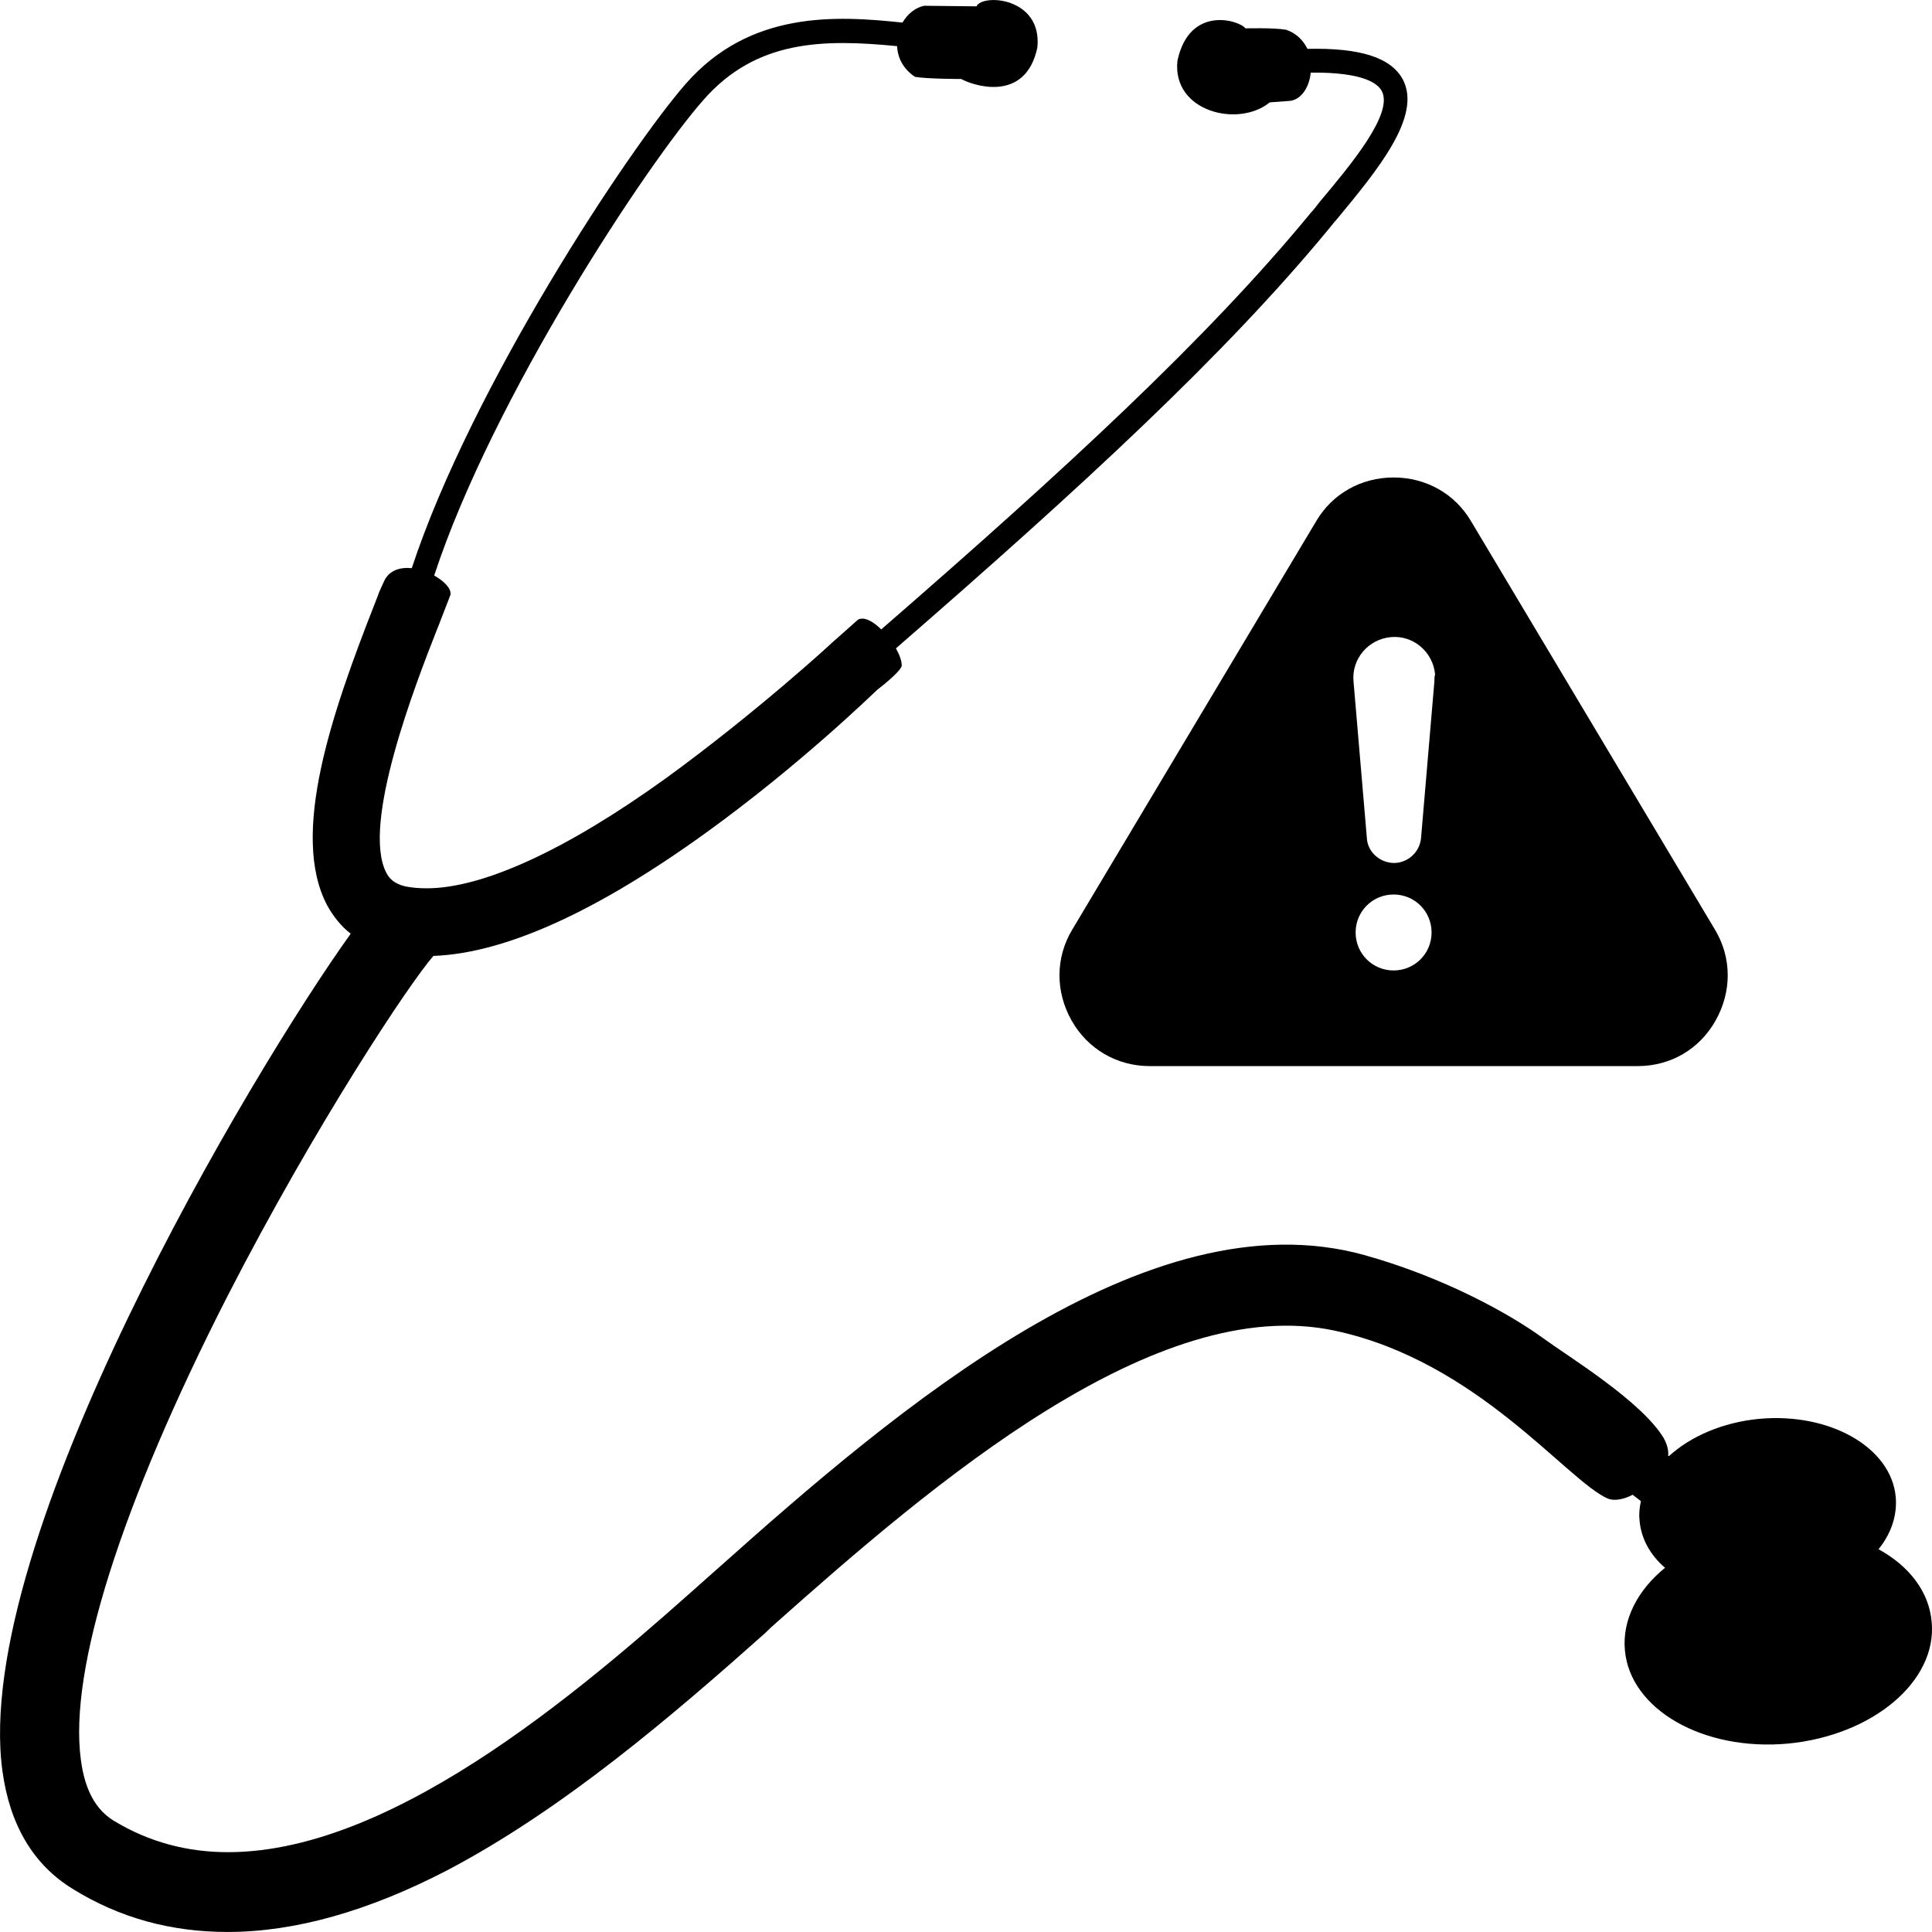<?xml version="1.0" encoding="UTF-8" standalone="no"?>
<!DOCTYPE svg PUBLIC "-//W3C//DTD SVG 1.1//EN" "http://www.w3.org/Graphics/SVG/1.1/DTD/svg11.dtd">
<svg width="100%" height="100%" viewBox="0 0 1200 1200" version="1.1" xmlns="http://www.w3.org/2000/svg" xmlns:xlink="http://www.w3.org/1999/xlink" xml:space="preserve" xmlns:serif="http://www.serif.com/" style="fill-rule:evenodd;clip-rule:evenodd;stroke-linejoin:round;stroke-miterlimit:2;">
    <path d="M1199.8,1007.5C1198.24,988.539 1185.64,972.582 1166.8,962.262C1174.6,952.543 1178.44,941.383 1177.48,929.864C1174.72,899.024 1136.68,877.305 1092.76,881.262C1069.96,883.422 1050.04,892.18 1036.6,904.422L1036.12,904.18C1036.48,900.942 1035.52,897.102 1033.24,893.02C1019.32,870.219 974.918,843.098 958.359,831.098C937.238,815.743 896.558,793.301 847.719,779.621C712.479,741.82 556.479,875.5 446.439,973.661L442.361,977.262C370.361,1041.46 248.321,1150.42 141.641,1150.42C116.801,1150.42 92.922,1144.42 70.602,1130.86C59.321,1123.9 52.602,1111.54 50.204,1092.82C42.758,1037.14 75.04,935.024 141.161,805.304C196.001,698.384 254.681,610.184 269.201,593.744C313.599,592.065 370.241,566.506 438.401,517.303C497.323,474.823 543.161,429.944 545.081,428.264C545.081,428.264 558.761,417.944 560.081,413.623C560.202,410.745 558.76,406.784 556.479,402.701C670.959,303.221 760.599,220.781 825.639,141.821C827.319,139.661 829.119,137.501 831.037,135.341C855.396,105.821 883.115,72.462 871.478,49.661C864.279,35.86 845.318,29.622 812.08,30.341C809.436,25.06 805.237,20.622 798.756,18.462C790.956,17.142 773.557,17.622 773.557,17.622C770.077,12.7 738.756,2.743 731.319,37.782C727.96,69.341 769.116,79.54 788.678,63.583L801.639,62.622C808.717,61.423 813.28,53.743 814.119,45.102C846.639,44.743 855.881,51.821 858.279,56.622C865.6,70.661 838.838,102.583 819.4,125.743C817.717,128.02 816.037,130.181 814.115,132.22C749.916,210.341 660.995,292.18 547.355,390.94C542.195,385.78 536.433,382.78 532.835,384.94C527.316,389.979 516.874,399.1 516.874,399.1C516.515,399.58 470.073,442.299 413.674,483.338C351.752,527.979 299.794,551.736 265.114,551.736C260.192,551.736 255.876,551.376 251.673,550.537C244.353,548.74 241.712,545.376 240.032,542.259C224.071,512.138 258.391,424.179 271.352,391.179C272.551,388.179 273.633,385.539 274.59,382.898L279.751,369.578C280.59,365.742 276.032,361.059 269.673,357.461C306.275,246.221 402.393,101.021 437.073,61.901C469.593,24.94 510.632,24.1 557.193,28.663C557.552,35.741 560.794,42.702 568.353,47.741C576.153,49.061 597.033,49.061 597.033,49.061C603.271,52.659 636.752,64.78 644.314,29.62C647.552,-1.7 610.236,-4.099 606.513,3.94L574.111,3.581C568.474,4.659 563.673,8.741 560.552,14.019C519.392,9.699 465.993,6.46 426.032,51.941C390.993,91.902 293.072,239.741 255.752,352.901C248.674,352.182 241.713,354.1 238.592,360.94L235.592,367.538C234.635,370.178 233.674,372.698 232.474,375.698C206.072,443.018 180.033,518.378 203.193,562.298C207.033,569.259 211.834,575.259 217.834,579.939C156.033,666.099 -17.606,957.699 1.474,1099.78C6.033,1133.5 20.673,1158.22 45.154,1173.22C74.314,1191.34 106.474,1199.98 141.392,1199.98C183.033,1199.98 228.751,1187.14 277.952,1161.58C349.952,1123.66 417.392,1065.82 474.992,1014.58L478.836,1010.86C580.596,920.138 718.236,802.657 829.236,826.537C917.677,845.498 973.116,919.658 998.676,930.817C1002.04,932.259 1008.16,931.657 1014.03,928.419L1019.2,932.38C1018.36,936.341 1017.88,940.181 1018.36,944.38C1019.32,955.778 1025.07,965.982 1034.2,973.778C1017.16,987.579 1007.56,1006.06 1009.24,1024.9C1012.47,1061.86 1057.95,1087.78 1110.52,1082.98C1163.19,1077.94 1203.27,1044.21 1199.8,1007.5L1199.8,1007.5Z" style="fill-rule:nonzero;"/>
    <g transform="matrix(0.364,0,0,0.364,865.591,479.152)">
        <g transform="matrix(1,0,0,1,-600,-600)">
            <path d="M1148.4,870L732,172.8C704.398,125.999 655.199,98.402 600,98.402C544.801,98.402 495.6,126.004 468,172.8L51.6,870C22.799,918 22.799,975.6 50.401,1024.8C78.003,1074 128.401,1102.8 183.601,1102.8L1016.4,1102.8C1072.8,1102.8 1122,1074 1149.6,1024.8C1177.2,975.601 1177.2,918 1148.4,870L1148.4,870ZM600,939.602C564,939.602 535.199,910.801 535.199,874.801C535.199,838.801 564,810 600,810C636,810 664.801,838.801 664.801,874.801C664.801,910.801 636,939.602 600,939.602ZM669.602,446.402L646.801,714.002C644.403,739.201 621.602,758.4 596.403,756.002C573.602,753.604 555.602,735.604 554.403,714.002L531.602,446.402C528,408.004 556.801,374.402 595.204,370.8C633.602,367.198 667.204,395.999 670.806,434.402C669.603,438.004 669.603,442.804 669.603,446.402L669.602,446.402Z" style="fill-rule:nonzero;"/>
        </g>
    </g>
</svg>
